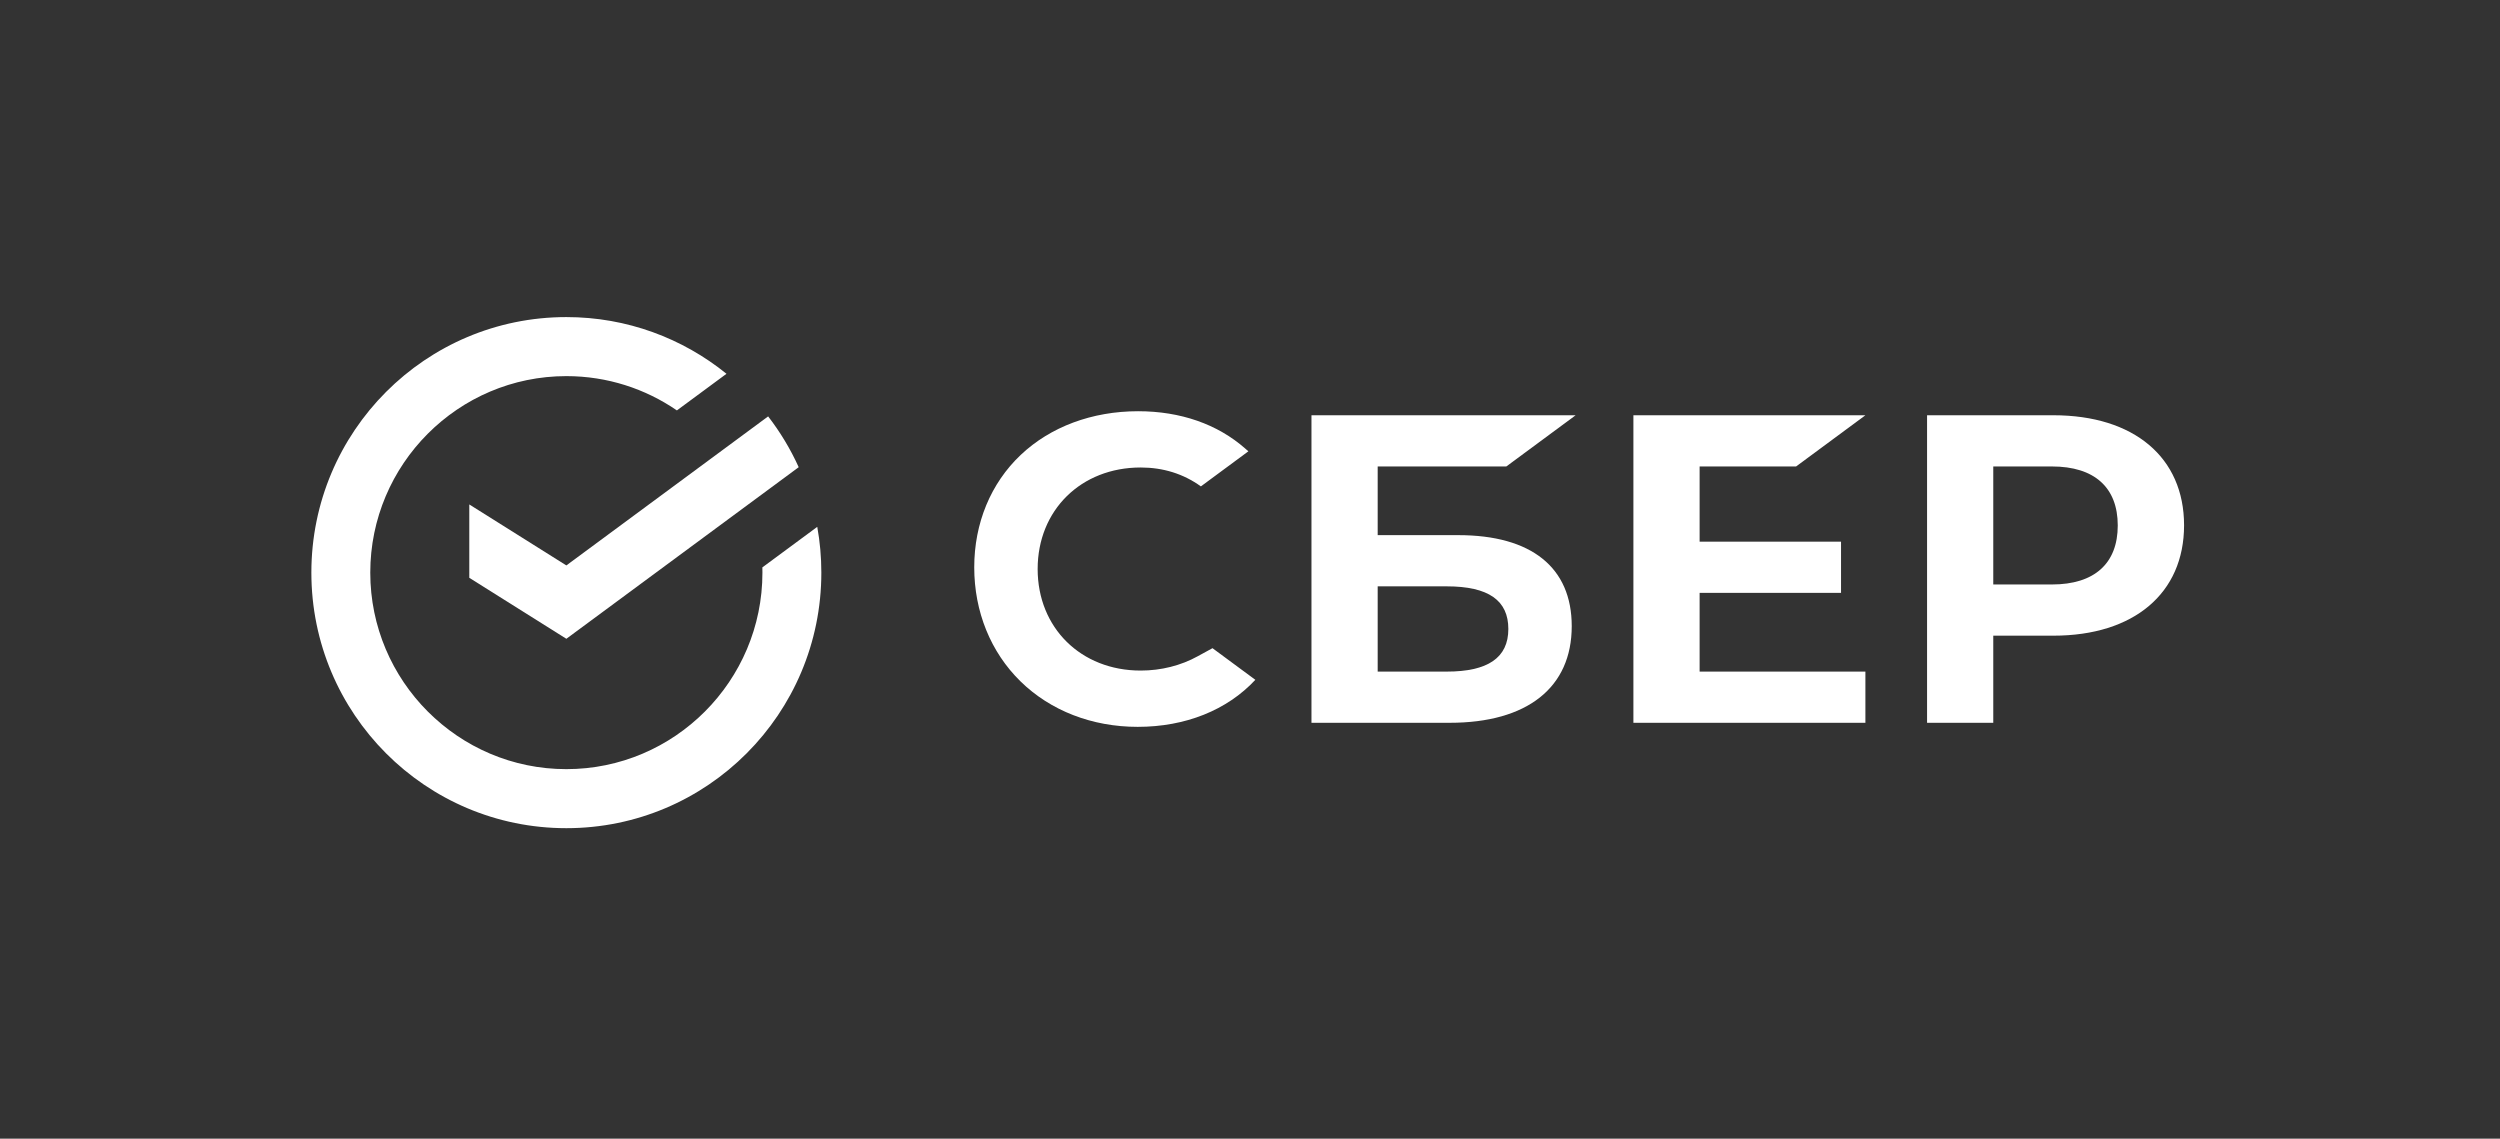 <svg width="393" height="179" viewBox="0 0 393 179" fill="none" xmlns="http://www.w3.org/2000/svg">
<rect x="0" y="0" width="393" height="179" fill="#333333" stroke="none"/>
<path d="M89.031 88.885L73.773 79.299V90.831L89.031 100.417L125.555 73.442C124.263 70.587 122.645 67.909 120.751 65.456L89.031 88.885Z" fill="white"/>
<path d="M129.115 90.017C129.115 87.561 128.895 85.155 128.473 82.821L119.844 89.193C119.852 89.467 119.854 89.741 119.854 90.017C119.854 107.05 106.026 120.909 89.031 120.909C72.035 120.909 58.207 107.05 58.207 90.017C58.207 72.984 72.035 59.126 89.031 59.126C95.472 59.126 101.458 61.117 106.408 64.517L114.204 58.759C107.323 53.187 98.567 49.845 89.031 49.845C66.892 49.845 48.947 67.83 48.947 90.017C48.947 112.205 66.892 130.19 89.031 130.19C111.17 130.19 129.115 112.203 129.115 90.017Z" fill="white"/>
<path d="M282.344 73.328L293.241 65.278H256.77V113.625H293.241V105.575H267.179V93.197H289.41V85.147H267.179V73.328H282.344Z" fill="white"/>
<path d="M229.238 84.124H216.572V73.328H236.793L247.69 65.278H206.163V113.623H227.896C240.085 113.623 247.077 108.088 247.077 98.435C247.077 89.207 240.743 84.124 229.238 84.124ZM227.426 105.575H216.572V92.174H227.426C234.034 92.174 237.111 94.415 237.111 98.873C237.111 103.43 233.851 105.575 227.426 105.575Z" fill="white"/>
<path d="M322.791 65.278H302.934V113.623H313.342V99.929H322.791C335.463 99.929 343.336 93.251 343.336 82.579C343.336 71.908 335.463 65.278 322.791 65.278ZM322.568 91.879H313.342V73.328H322.568C329.237 73.328 332.911 76.622 332.911 82.603C332.911 88.585 329.237 91.879 322.568 91.879Z" fill="white"/>
<path d="M188.297 103.156C185.629 104.632 182.52 105.413 179.313 105.413C169.928 105.413 163.119 98.701 163.119 89.452C163.119 80.203 169.931 73.49 179.313 73.49C182.862 73.49 186.045 74.49 188.78 76.46L196.245 70.946L195.751 70.513C191.393 66.674 185.568 64.645 178.91 64.645C171.687 64.645 165.129 67.086 160.45 71.52C155.742 75.978 153.15 82.252 153.15 89.186C153.15 96.151 155.734 102.518 160.424 107.112C165.129 111.722 171.671 114.261 178.844 114.261C186.348 114.261 192.9 111.639 197.34 106.867C193.913 104.336 190.605 101.893 190.605 101.893L188.297 103.156Z" fill="white"/>
</svg>
